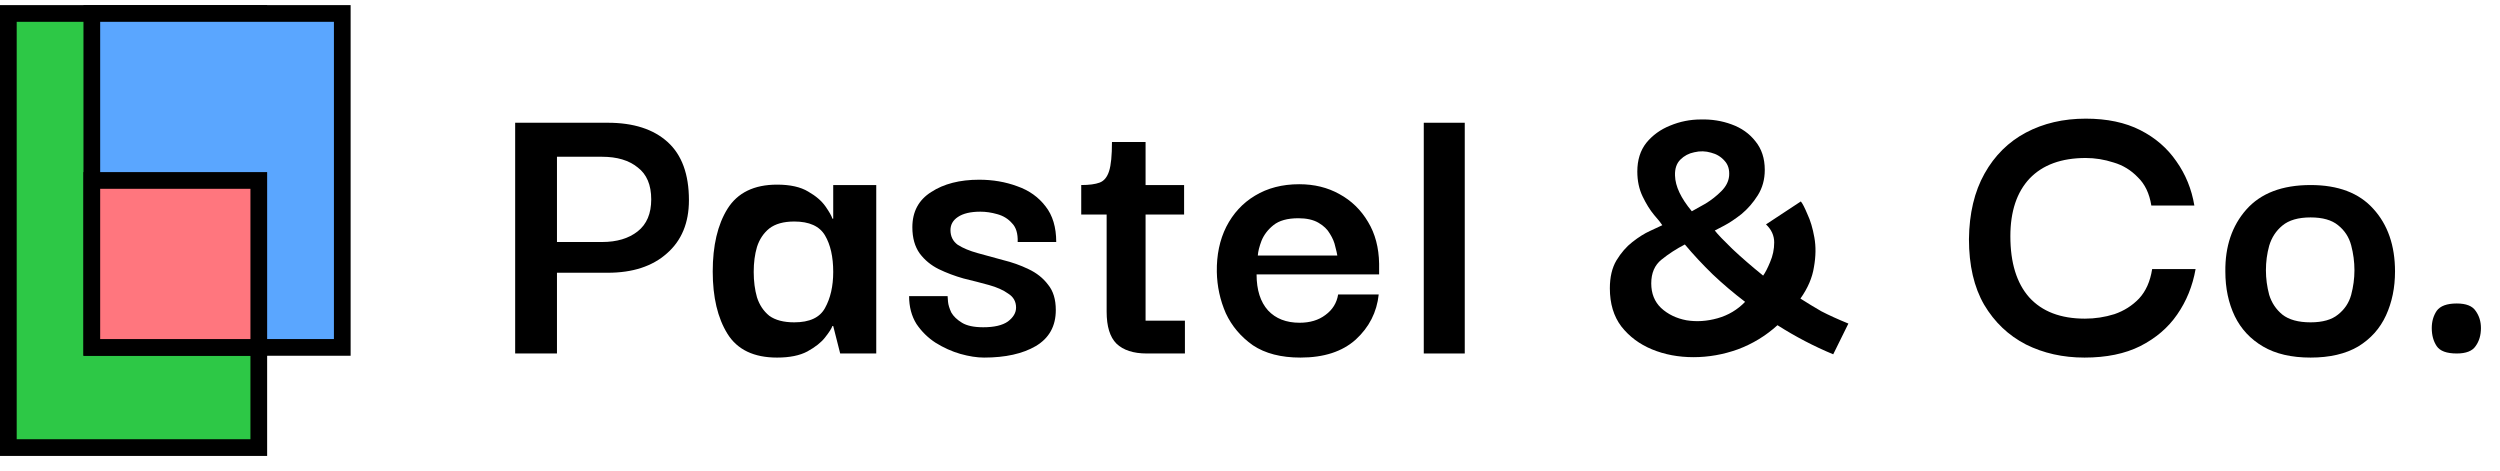 <svg width="122" height="23" viewBox="0 0 122 23" fill="none" xmlns="http://www.w3.org/2000/svg">
<path d="M27.18 17.25H25.14V5.99H29.66C30.913 5.99 31.887 6.303 32.58 6.93C33.273 7.557 33.62 8.503 33.62 9.77C33.62 10.877 33.26 11.743 32.54 12.37C31.833 12.997 30.873 13.31 29.66 13.31H27.18V17.25ZM29.38 7.65H27.18V11.81H29.38C30.1 11.81 30.68 11.637 31.12 11.29C31.56 10.943 31.78 10.423 31.78 9.73C31.78 9.023 31.56 8.503 31.12 8.17C30.693 7.823 30.113 7.65 29.38 7.65Z" fill="black"/>
<path d="M37.921 17.45C36.788 17.45 35.981 17.063 35.501 16.29C35.021 15.517 34.781 14.503 34.781 13.25C34.781 11.983 35.021 10.963 35.501 10.19C35.994 9.403 36.801 9.01 37.921 9.01C38.561 9.01 39.068 9.123 39.441 9.35C39.814 9.563 40.094 9.803 40.281 10.07C40.468 10.337 40.581 10.537 40.621 10.67H40.661V9.03H42.761V17.25H41.001L40.661 15.91H40.621C40.581 16.03 40.461 16.217 40.261 16.47C40.074 16.71 39.788 16.937 39.401 17.15C39.028 17.35 38.534 17.45 37.921 17.45ZM38.761 15.73C39.508 15.73 40.008 15.497 40.261 15.03C40.528 14.55 40.661 13.963 40.661 13.27C40.661 12.537 40.528 11.943 40.261 11.49C39.994 11.037 39.494 10.81 38.761 10.81C38.241 10.81 37.834 10.923 37.541 11.15C37.261 11.377 37.061 11.677 36.941 12.05C36.834 12.41 36.781 12.817 36.781 13.27C36.781 13.723 36.834 14.137 36.941 14.51C37.061 14.883 37.261 15.183 37.541 15.41C37.834 15.623 38.241 15.73 38.761 15.73Z" fill="black"/>
<path d="M48.023 17.45C47.677 17.45 47.29 17.39 46.864 17.27C46.45 17.15 46.05 16.97 45.663 16.73C45.29 16.49 44.977 16.183 44.724 15.81C44.483 15.423 44.364 14.97 44.364 14.45H46.243C46.243 14.477 46.25 14.57 46.264 14.73C46.277 14.877 46.33 15.05 46.423 15.25C46.53 15.437 46.703 15.603 46.944 15.75C47.184 15.897 47.53 15.97 47.983 15.97C48.517 15.97 48.917 15.877 49.184 15.69C49.45 15.49 49.584 15.263 49.584 15.01C49.584 14.717 49.457 14.49 49.203 14.33C48.964 14.157 48.65 14.017 48.264 13.91C47.877 13.803 47.464 13.697 47.023 13.59C46.597 13.47 46.19 13.317 45.803 13.13C45.43 12.943 45.123 12.69 44.883 12.37C44.644 12.037 44.523 11.61 44.523 11.09C44.523 10.33 44.83 9.757 45.444 9.37C46.057 8.97 46.837 8.77 47.783 8.77C48.45 8.77 49.07 8.877 49.644 9.09C50.217 9.29 50.677 9.617 51.023 10.07C51.37 10.51 51.544 11.09 51.544 11.81H49.663C49.677 11.397 49.584 11.09 49.383 10.89C49.197 10.677 48.957 10.53 48.663 10.45C48.383 10.37 48.11 10.33 47.843 10.33C47.364 10.33 46.997 10.417 46.743 10.59C46.504 10.75 46.383 10.963 46.383 11.23C46.383 11.537 46.504 11.777 46.743 11.95C46.997 12.11 47.317 12.243 47.703 12.35C48.103 12.457 48.517 12.57 48.944 12.69C49.383 12.797 49.797 12.943 50.184 13.13C50.584 13.317 50.904 13.57 51.144 13.89C51.397 14.197 51.523 14.61 51.523 15.13C51.523 15.917 51.197 16.503 50.544 16.89C49.904 17.263 49.063 17.45 48.023 17.45Z" fill="black"/>
<path d="M55.964 17.25C55.311 17.25 54.818 17.09 54.484 16.77C54.164 16.45 54.004 15.93 54.004 15.21V10.47H52.764V9.03C53.151 9.03 53.451 8.99 53.664 8.91C53.878 8.83 54.031 8.643 54.124 8.35C54.218 8.057 54.264 7.583 54.264 6.93H55.904V9.03H57.784V10.47H55.904V15.65H57.824V17.25H55.964Z" fill="black"/>
<path d="M63.461 17.45C62.515 17.45 61.741 17.25 61.141 16.85C60.555 16.437 60.115 15.917 59.821 15.29C59.541 14.65 59.395 13.977 59.381 13.27C59.368 12.443 59.521 11.71 59.841 11.07C60.175 10.417 60.641 9.91 61.241 9.55C61.855 9.177 62.575 8.99 63.401 8.99C64.135 8.99 64.788 9.15 65.361 9.47C65.948 9.79 66.415 10.243 66.761 10.83C67.108 11.403 67.288 12.083 67.301 12.87C67.301 12.897 67.301 12.97 67.301 13.09C67.301 13.21 67.301 13.31 67.301 13.39H61.321C61.321 14.15 61.508 14.737 61.881 15.15C62.255 15.55 62.768 15.75 63.421 15.75C63.928 15.75 64.348 15.623 64.681 15.37C65.028 15.117 65.235 14.783 65.301 14.37H67.281C67.188 15.237 66.815 15.97 66.161 16.57C65.508 17.157 64.608 17.45 63.461 17.45ZM61.381 12.47H65.261C65.248 12.377 65.215 12.23 65.161 12.03C65.121 11.83 65.035 11.623 64.901 11.41C64.781 11.197 64.595 11.017 64.341 10.87C64.088 10.723 63.761 10.65 63.361 10.65C62.828 10.65 62.421 10.763 62.141 10.99C61.875 11.203 61.681 11.457 61.561 11.75C61.455 12.03 61.395 12.27 61.381 12.47Z" fill="black"/>
<path d="M69.48 17.25V5.99H71.48V17.25H69.48Z" fill="black"/>
<path d="M89.461 17.29C88.528 16.903 87.621 16.43 86.741 15.87C86.168 16.39 85.521 16.783 84.801 17.05C84.094 17.303 83.374 17.43 82.641 17.43C81.907 17.43 81.234 17.303 80.621 17.05C80.007 16.797 79.507 16.423 79.121 15.93C78.748 15.437 78.561 14.817 78.561 14.07C78.561 13.523 78.668 13.07 78.881 12.71C79.108 12.337 79.368 12.037 79.661 11.81C79.968 11.57 80.254 11.39 80.521 11.27C80.801 11.137 81.001 11.043 81.121 10.99C81.054 10.883 80.921 10.717 80.721 10.49C80.521 10.25 80.334 9.95 80.161 9.59C79.987 9.23 79.901 8.823 79.901 8.37C79.901 7.81 80.047 7.343 80.341 6.97C80.647 6.597 81.034 6.317 81.501 6.13C81.981 5.93 82.481 5.83 83.001 5.83C83.534 5.817 84.034 5.897 84.501 6.07C84.981 6.243 85.368 6.517 85.661 6.89C85.968 7.263 86.121 7.73 86.121 8.29C86.121 8.757 86.007 9.17 85.781 9.53C85.554 9.89 85.287 10.197 84.981 10.45C84.674 10.69 84.394 10.877 84.141 11.01C83.888 11.143 83.734 11.223 83.681 11.25C83.828 11.437 84.114 11.737 84.541 12.15C84.981 12.563 85.481 12.997 86.041 13.45C86.147 13.303 86.261 13.083 86.381 12.79C86.514 12.483 86.581 12.163 86.581 11.83C86.581 11.497 86.448 11.203 86.181 10.95L87.881 9.83C87.961 9.923 88.067 10.13 88.201 10.45C88.347 10.757 88.461 11.137 88.541 11.59C88.621 12.03 88.614 12.51 88.521 13.03C88.441 13.55 88.221 14.063 87.861 14.57C88.194 14.783 88.534 14.99 88.881 15.19C89.241 15.377 89.681 15.577 90.201 15.79L89.461 17.29ZM82.561 10.31C82.734 10.217 82.961 10.09 83.241 9.93C83.521 9.757 83.774 9.557 84.001 9.33C84.228 9.103 84.354 8.857 84.381 8.59C84.407 8.283 84.334 8.037 84.161 7.85C83.987 7.65 83.767 7.517 83.501 7.45C83.234 7.37 82.961 7.363 82.681 7.43C82.414 7.483 82.188 7.603 82.001 7.79C81.814 7.977 81.728 8.237 81.741 8.57C81.754 9.09 82.028 9.67 82.561 10.31ZM85.161 14.73C84.601 14.303 84.074 13.857 83.581 13.39C83.088 12.91 82.634 12.423 82.221 11.93C81.808 12.143 81.427 12.39 81.081 12.67C80.748 12.937 80.581 13.323 80.581 13.83C80.581 14.323 80.741 14.723 81.061 15.03C81.394 15.337 81.808 15.537 82.301 15.63C82.794 15.71 83.301 15.677 83.821 15.53C84.341 15.383 84.787 15.117 85.161 14.73Z" fill="black"/>
<path d="M101.725 17.45C100.672 17.45 99.719 17.237 98.865 16.81C98.012 16.37 97.332 15.723 96.826 14.87C96.332 14.017 96.085 12.95 96.085 11.67C96.099 10.417 96.352 9.35 96.846 8.47C97.339 7.59 98.012 6.923 98.865 6.47C99.719 6.017 100.692 5.79 101.785 5.79C102.825 5.79 103.712 5.977 104.445 6.35C105.179 6.723 105.765 7.23 106.205 7.87C106.659 8.51 106.952 9.23 107.085 10.03H104.985C104.892 9.443 104.672 8.983 104.325 8.65C103.992 8.303 103.599 8.063 103.145 7.93C102.692 7.783 102.239 7.71 101.785 7.71C100.599 7.71 99.686 8.043 99.046 8.71C98.419 9.377 98.106 10.317 98.106 11.53C98.106 12.823 98.412 13.817 99.025 14.51C99.652 15.203 100.559 15.55 101.745 15.55C102.239 15.55 102.719 15.477 103.185 15.33C103.652 15.17 104.052 14.917 104.385 14.57C104.719 14.21 104.932 13.73 105.025 13.13H107.145C106.999 13.957 106.699 14.697 106.245 15.35C105.805 15.99 105.205 16.503 104.445 16.89C103.699 17.263 102.792 17.45 101.725 17.45Z" fill="black"/>
<path d="M112.757 17.45C111.823 17.45 111.05 17.27 110.437 16.91C109.823 16.55 109.363 16.057 109.057 15.43C108.75 14.79 108.597 14.063 108.597 13.25C108.583 12.023 108.923 11.017 109.617 10.23C110.323 9.43 111.37 9.03 112.757 9.03C114.103 9.03 115.123 9.417 115.817 10.19C116.523 10.963 116.877 11.983 116.877 13.25C116.877 14.037 116.73 14.75 116.437 15.39C116.143 16.03 115.69 16.537 115.077 16.91C114.463 17.27 113.69 17.45 112.757 17.45ZM112.757 15.73C113.343 15.73 113.79 15.603 114.097 15.35C114.417 15.097 114.63 14.777 114.737 14.39C114.843 13.99 114.897 13.59 114.897 13.19C114.897 12.777 114.843 12.37 114.737 11.97C114.63 11.57 114.417 11.243 114.097 10.99C113.79 10.737 113.343 10.61 112.757 10.61C112.157 10.61 111.697 10.743 111.377 11.01C111.07 11.263 110.857 11.59 110.737 11.99C110.63 12.377 110.577 12.777 110.577 13.19C110.577 13.59 110.63 13.99 110.737 14.39C110.857 14.777 111.07 15.097 111.377 15.35C111.697 15.603 112.157 15.73 112.757 15.73Z" fill="black"/>
<path d="M119.89 17.25C119.397 17.25 119.07 17.13 118.91 16.89C118.75 16.65 118.67 16.357 118.67 16.01C118.67 15.69 118.75 15.41 118.91 15.17C119.084 14.93 119.41 14.81 119.89 14.81C120.344 14.81 120.65 14.93 120.81 15.17C120.984 15.41 121.07 15.69 121.07 16.01C121.07 16.357 120.984 16.65 120.81 16.89C120.65 17.13 120.344 17.25 119.89 17.25Z" fill="black"/>
<rect x="0.407" y="0.657" width="12.222" height="21.185" fill="#2DC846" stroke="black" stroke-width="0.815"/>
<rect x="4.481" y="0.657" width="12.222" height="16.296" fill="#5AA6FF" stroke="black" stroke-width="0.815"/>
<rect x="4.481" y="8.806" width="8.148" height="8.148" fill="#FF767E" stroke="black" stroke-width="0.815"/>
</svg>
